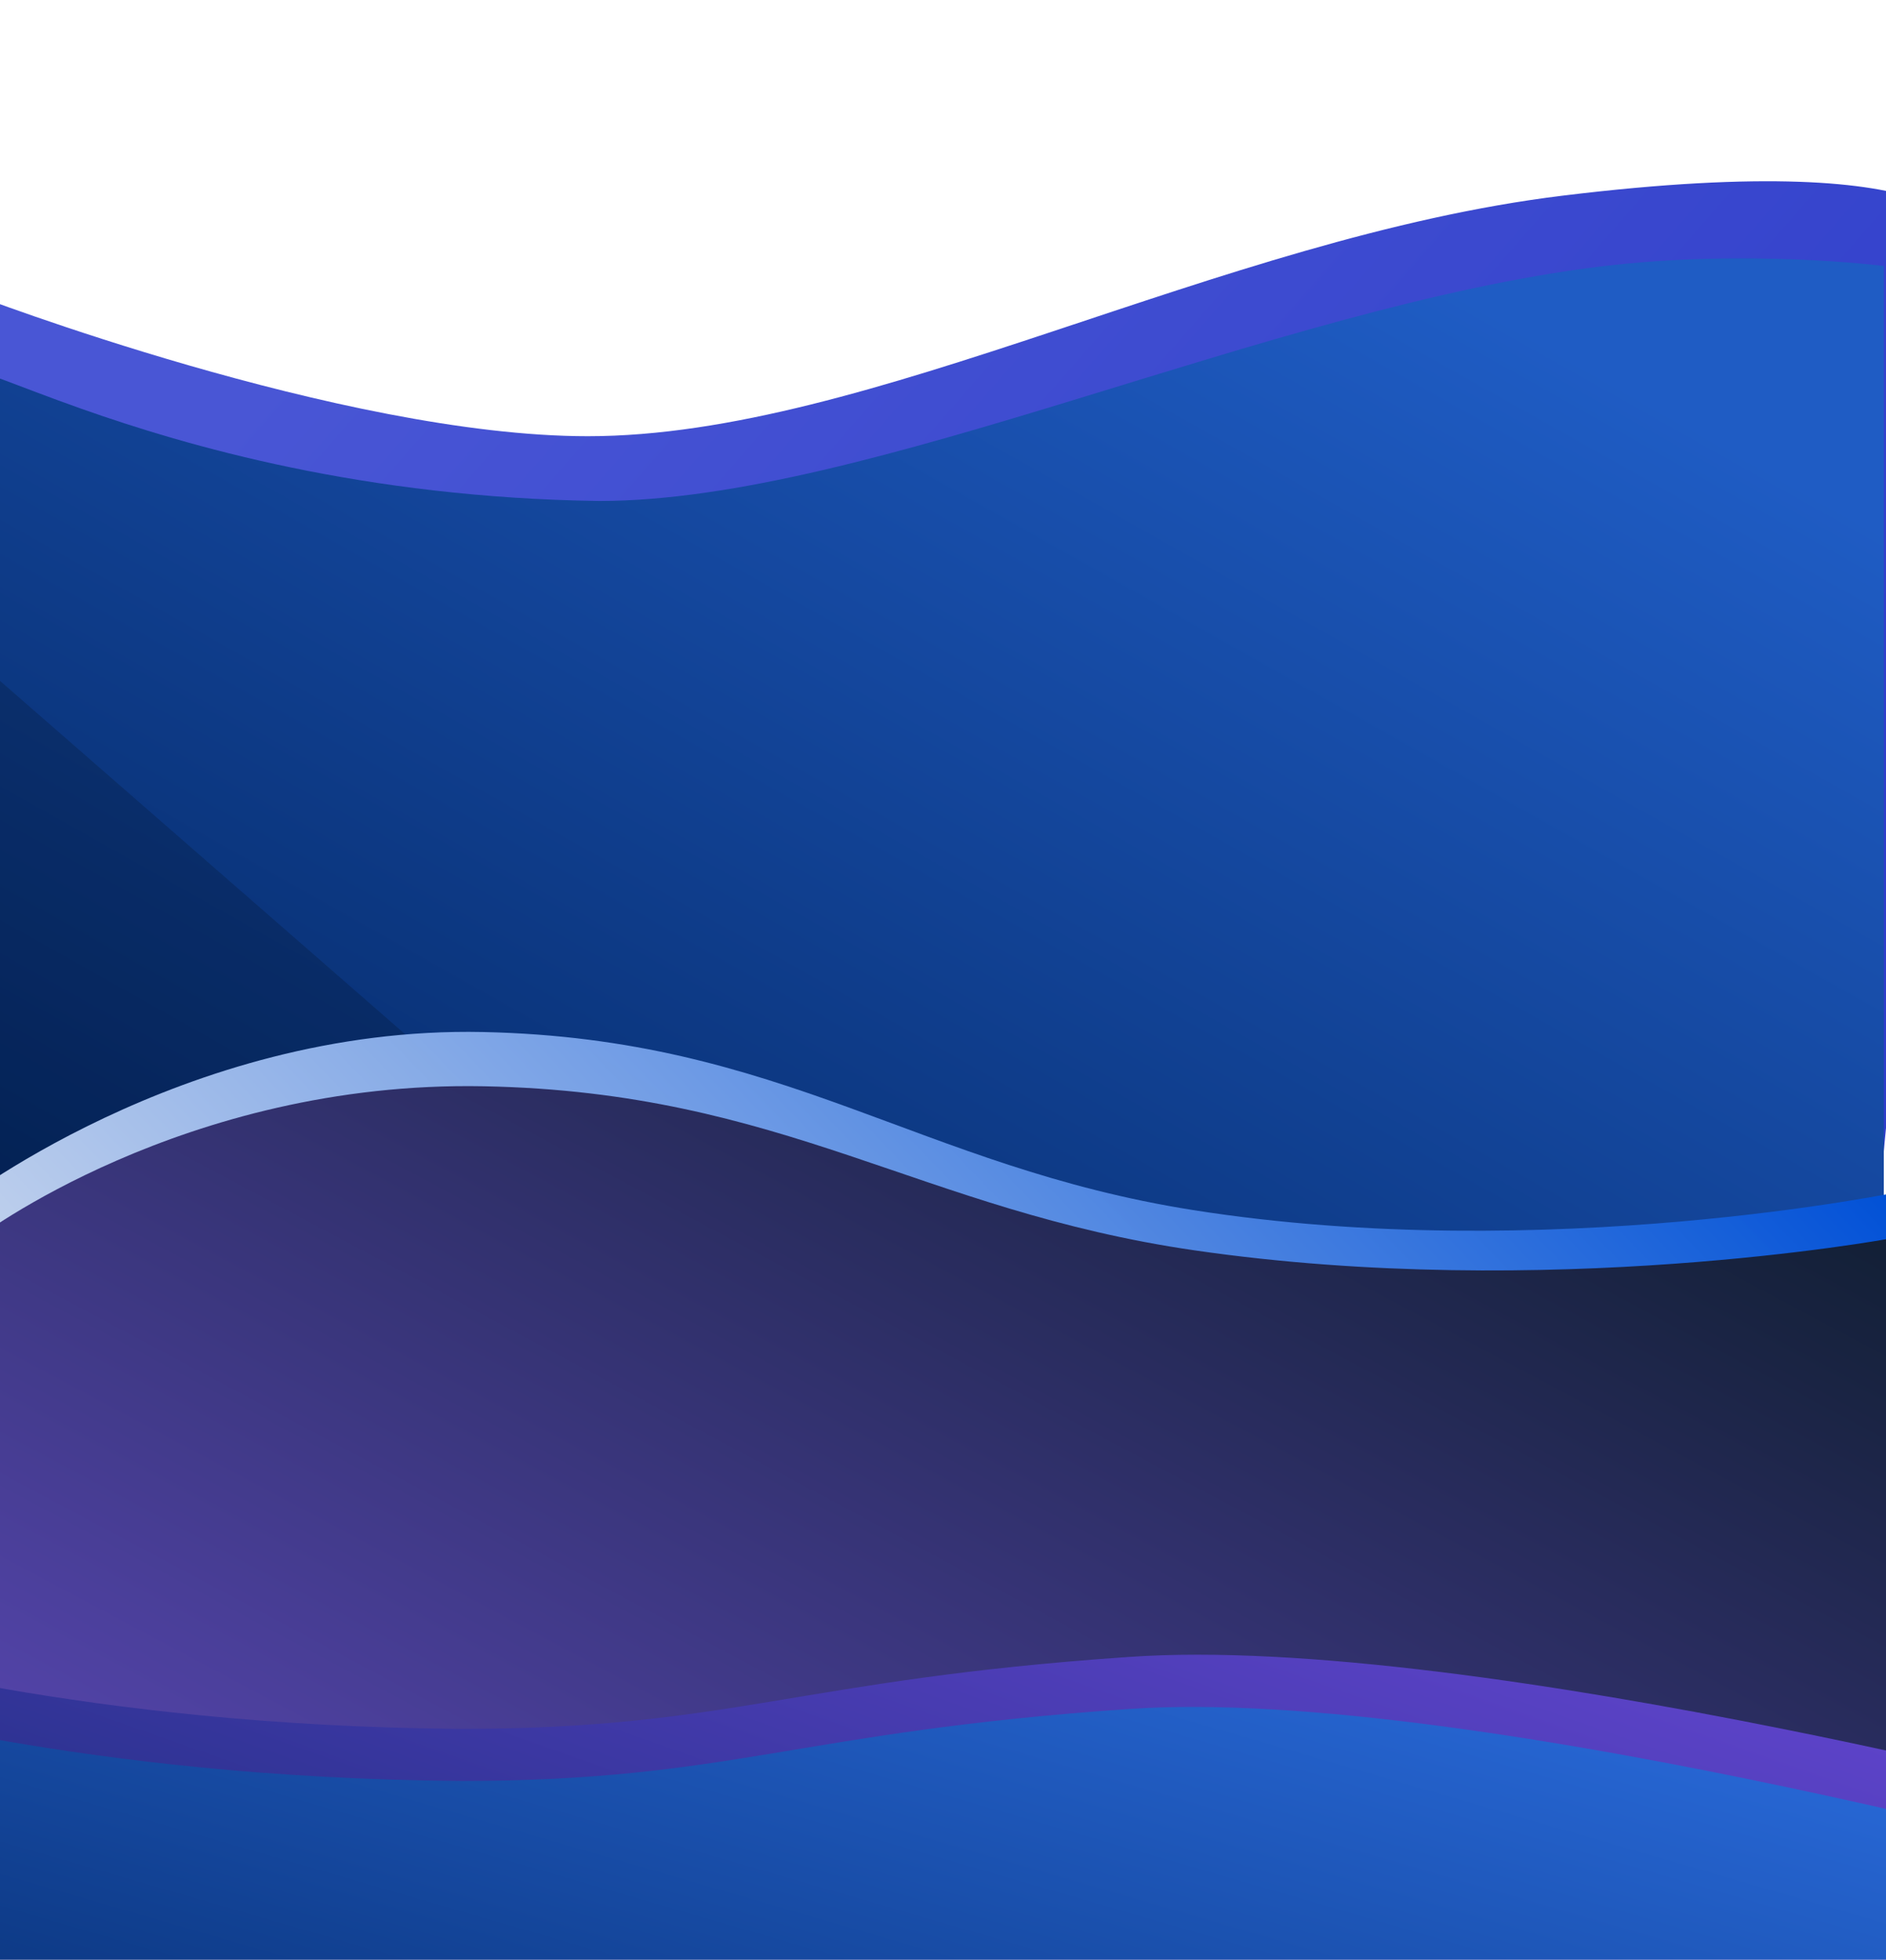 <svg xmlns="http://www.w3.org/2000/svg" xmlns:xlink="http://www.w3.org/1999/xlink" width="1920" height="1995" viewBox="0 0 1920 1995"><defs><style>.a{fill:#fff;}.b{clip-path:url(#a);}.c{fill:url(#b);}.d{fill:url(#e);}.e{fill:rgba(0,0,0,0.17);}.f{fill:url(#h);}.g{fill:url(#k);}.h{fill:url(#n);}.i{fill:url(#q);}.j{filter:url(#r);}.k{filter:url(#o);}.l{filter:url(#l);}.m{filter:url(#i);}.n{filter:url(#f);}.o{filter:url(#c);}</style><clipPath id="a"><rect class="a" width="1920" height="1995" transform="translate(-3950 3175)"/></clipPath><linearGradient id="b" x1="0.159" y1="0.181" x2="1" y2="0.572" gradientUnits="objectBoundingBox"><stop offset="0" stop-color="#4956d5"/><stop offset="1" stop-color="#2f3eca"/></linearGradient><filter id="c" x="-71.981" y="139.504" width="2123.827" height="1125.158" filterUnits="userSpaceOnUse"><feOffset dy="-15" input="SourceAlpha"/><feGaussianBlur stdDeviation="15" result="d"/><feFlood flood-opacity="0.161"/><feComposite operator="in" in2="d"/><feComposite in="SourceGraphic"/></filter><linearGradient id="e" x1="0.864" y1="0.107" x2="0.151" y2="0.911" gradientUnits="objectBoundingBox"><stop offset="0" stop-color="#1f5cc4"/><stop offset="1" stop-color="#042865"/></linearGradient><filter id="f" x="-88.848" y="203.031" width="2066.617" height="1345.685" filterUnits="userSpaceOnUse"><feOffset dy="-10" input="SourceAlpha"/><feGaussianBlur stdDeviation="20" result="g"/><feFlood flood-opacity="0.4"/><feComposite operator="in" in2="g"/><feComposite in="SourceGraphic"/></filter><linearGradient id="h" x1="1" y1="0.214" x2="-0.057" y2="0.654" gradientUnits="objectBoundingBox"><stop offset="0" stop-color="#0050d6"/><stop offset="1" stop-color="#fff" stop-opacity="0.922"/></linearGradient><filter id="i" x="-101.791" y="997.928" width="2090.981" height="970.572" filterUnits="userSpaceOnUse"><feOffset dy="-15" input="SourceAlpha"/><feGaussianBlur stdDeviation="17.5" result="j"/><feFlood flood-opacity="0.141"/><feComposite operator="in" in2="j"/><feComposite in="SourceGraphic"/></filter><linearGradient id="k" x1="1" y1="0.214" x2="0" y2="0.988" gradientUnits="objectBoundingBox"><stop offset="0" stop-color="#132037"/><stop offset="1" stop-color="#5947b4"/></linearGradient><filter id="l" x="-61.833" y="1068.148" width="2021.32" height="872.352" filterUnits="userSpaceOnUse"><feOffset dy="-10" input="SourceAlpha"/><feGaussianBlur stdDeviation="12.5" result="m"/><feFlood flood-opacity="0.302"/><feComposite operator="in" in2="m"/><feComposite in="SourceGraphic"/></filter><linearGradient id="n" x1="0.864" y1="0.107" x2="0.151" y2="0.911" gradientUnits="objectBoundingBox"><stop offset="0" stop-color="#5d43c9"/><stop offset="1" stop-color="#00235e"/></linearGradient><filter id="o" x="-222.348" y="1631.983" width="2520.815" height="1033.886" filterUnits="userSpaceOnUse"><feOffset dy="-20" input="SourceAlpha"/><feGaussianBlur stdDeviation="17.5" result="p"/><feFlood flood-opacity="0.251"/><feComposite operator="in" in2="p"/><feComposite in="SourceGraphic"/></filter><linearGradient id="q" x1="0.864" y1="0.107" x2="0.151" y2="0.911" gradientUnits="objectBoundingBox"><stop offset="0" stop-color="#2868d7"/><stop offset="1" stop-color="#00235e"/></linearGradient><filter id="r" x="-229.848" y="1677.648" width="2519.651" height="878.192" filterUnits="userSpaceOnUse"><feOffset dy="-15" input="SourceAlpha"/><feGaussianBlur stdDeviation="20" result="s"/><feFlood flood-opacity="0.251"/><feComposite operator="in" in2="s"/><feComposite in="SourceGraphic"/></filter></defs><g class="b" transform="translate(3950 -3175)"><g class="o" transform="matrix(1, 0, 0, 1, -3950, 3175)"><path class="c" d="M43.771-8.809S419.21,135.562,669.227,135.562c286.98,0,641.343-201.88,991.947-244.833C2078.232-160.366,2077.6-62.086,2077.6-62.086l-93.722,973.248H43.771Z" transform="translate(-70.75 323.5)"/></g><g class="n" transform="matrix(1, 0, 0, 1, -3950, 3175)"><path class="d" d="M-17.988-26.65c4.7-4.788,42.947,13.168,111.152,37.264,106.8,37.732,287.337,90.548,527.1,93.89,274.942,0,683.352-197.539,1019.249-238.691,149.436-18.308,288.6-.551,288.6-.551V1083.217H-17.988S-19.158-25.111-17.988-26.65Z" transform="translate(-10.34 415.5)"/></g><path class="e" d="M192.683-298.1,1434.743,785.162H234.316Z" transform="translate(-4394.615 3946.5)"/><g class="m" transform="matrix(1, 0, 0, 1, -3950, 3175)"><path class="f" d="M-23.62,72.339S210.742-113.847,517.211-107.409,960.721,29.721,1240.505,73.884c358.67,56.615,721.856-19.151,721.856-19.151L1946.643,758H.324Z" transform="translate(-25.67 1173)"/></g><g class="l" transform="matrix(1, 0, 0, 1, -3950, 3175)"><path class="g" d="M0,47.949s210.418-161.3,516.887-155.371S960.4,18.9,1240.182,59.58c358.67,52.152,706.138-11.63,706.138-11.63V689.77H0Z" transform="translate(-24.33 1223.23)"/></g><g class="k" transform="matrix(1, 0, 0, 1, -3950, 3175)"><path class="h" d="M-17.988-77.855C-5.9-84.722,227.856-7.739,620.259-4.687c274.942,0,343.707-50.211,679.6-73.169C1653.431-103.192,2358.177,85.669,2358.177,85.669l39.13,763.022L958.522,404.133-17.988,356.191S-19.158-77-17.988-77.855Z" transform="translate(-151.34 1784.68)"/></g><g class="j" transform="matrix(1, 0, 0, 1, -3950, 3175)"><path class="i" d="M-17.988-77.855C-5.9-84.722,227.856-7.739,620.259-4.687c274.942,0,343.707-50.211,679.6-73.169,353.568-25.337,1081.28,179.1,1081.28,179.1v576.92H-17.988S-19.158-77-17.988-77.855Z" transform="translate(-151.34 1832.68)"/></g></g></svg>